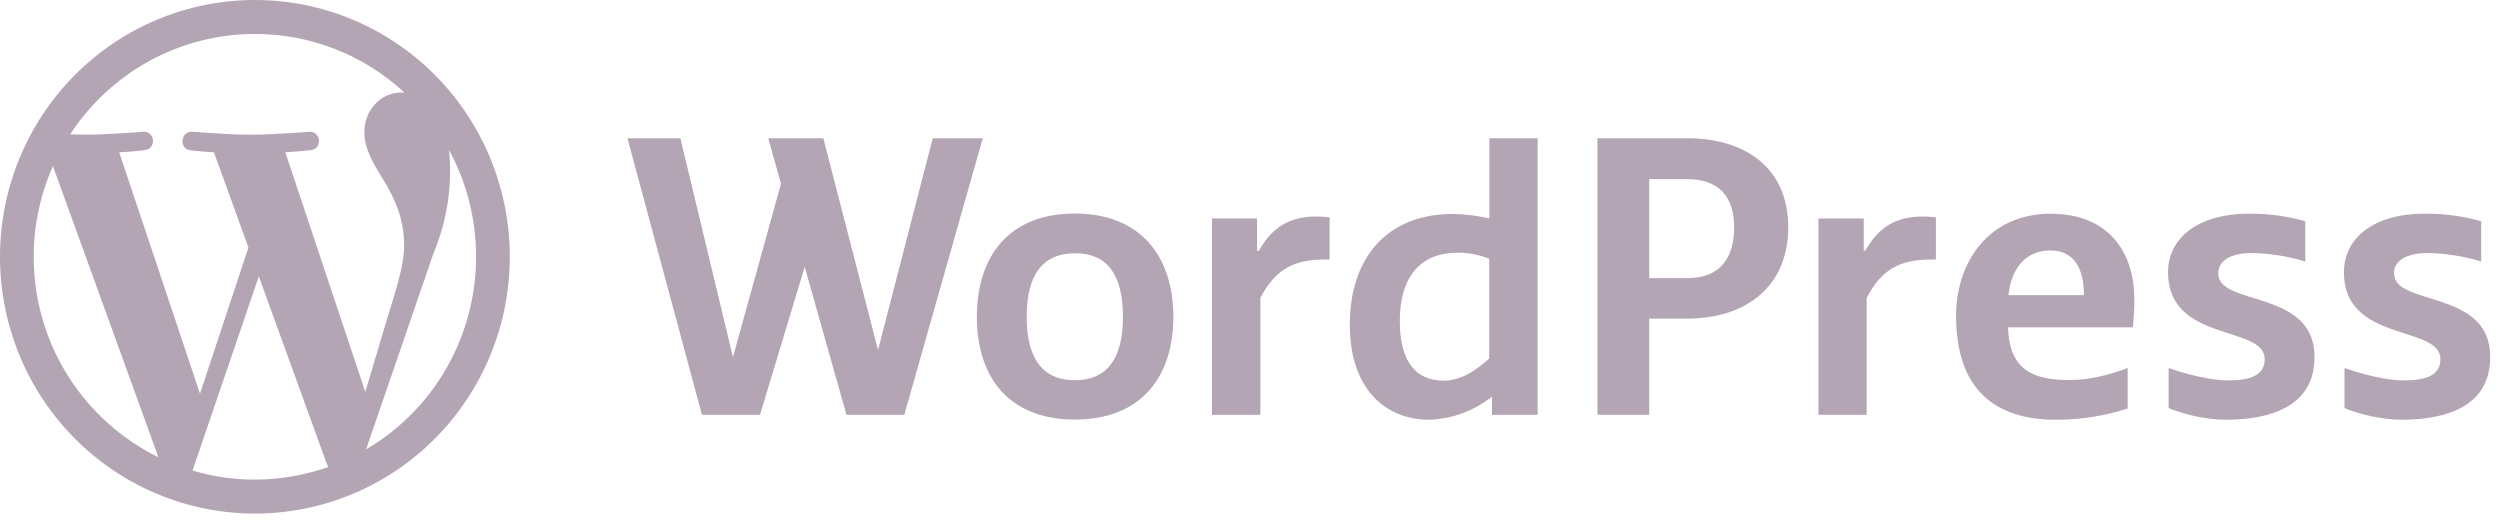 <svg width="225" height="47" viewBox="0 0 225 47" fill="none" xmlns="http://www.w3.org/2000/svg">
<path d="M83.947 12.444L79.023 31.502L74.1 12.444H69.141L70.288 16.533L65.965 32.142L61.235 12.444H56.471L63.176 37.333H68.4L72.424 24.018L76.182 37.333H81.388L88.447 12.444H83.947ZM134.047 19.662C132.97 19.411 131.87 19.274 130.765 19.253C124.765 19.253 121.482 23.289 121.482 29.209C121.482 35.093 124.765 37.778 128.629 37.778C130.684 37.71 132.663 36.981 134.276 35.698V37.333H138.388V12.444H134.047V19.662ZM134.047 32.249C132.635 33.547 131.312 34.258 129.918 34.258C127.518 34.258 125.982 32.658 125.982 28.907C125.982 24.853 127.888 22.738 131.206 22.738C132.176 22.738 133.147 22.933 134.029 23.289V32.249H134.047ZM113.294 22.578H113.135V19.662H109.076V37.333H113.435V26.809C114.794 24.213 116.453 23.36 119.224 23.36H119.665V19.556C119.272 19.512 118.877 19.488 118.482 19.484C116.118 19.484 114.494 20.409 113.294 22.596V22.578ZM96.741 19.218C90.741 19.218 87.918 23.129 87.918 28.516C87.918 33.884 90.741 37.76 96.741 37.76C102.741 37.76 105.6 33.884 105.6 28.516C105.6 23.129 102.706 19.218 96.724 19.218H96.741ZM96.741 34.222C93.918 34.222 92.4 32.373 92.4 28.516C92.4 24.64 93.918 22.791 96.759 22.791C99.582 22.791 101.065 24.64 101.065 28.516C101.065 32.373 99.565 34.222 96.724 34.222H96.741ZM167.876 22.56H167.735V19.662H163.659V37.333H168V26.809C169.359 24.213 171.018 23.36 173.788 23.36H174.229V19.556C173.837 19.512 173.442 19.488 173.047 19.484C170.7 19.484 169.076 20.409 167.859 22.596H167.876V22.56ZM151.853 12.444H143.771V37.333H148.429V28.676H151.835C157.112 28.676 160.941 25.813 160.941 20.462C160.941 15.129 157.112 12.444 151.835 12.444H151.853ZM151.888 25.031H148.429V16.124H151.871C154.694 16.124 156.071 17.689 156.071 20.462C156.071 23.253 154.782 25.031 151.871 25.031H151.888ZM215.453 24.622C215.453 23.289 216.9 22.773 218.453 22.773C220.094 22.791 221.735 23.058 223.306 23.538V19.911C221.613 19.429 219.859 19.202 218.1 19.236C213.9 19.236 210.953 21.244 210.953 24.516C210.953 30.862 219.635 29.227 219.635 32.32C219.635 33.831 218.276 34.24 216.282 34.24C214.871 34.24 212.629 33.707 211.006 33.12V36.729C212.636 37.385 214.369 37.74 216.124 37.778C220.218 37.778 224.118 36.551 224.118 32.142C224.171 26.009 215.471 27.591 215.471 24.622H215.453ZM184.571 19.236C178.959 19.236 176.047 23.627 176.047 28.409C176.047 34.987 179.471 37.778 185.047 37.778C187.234 37.782 189.407 37.441 191.488 36.764V33.12C189.671 33.796 188.012 34.204 186.247 34.204C183 34.204 180.829 33.316 180.724 29.458H191.947C192.053 28.587 192.106 27.716 192.088 26.862C192.088 23.129 190.129 19.236 184.553 19.236H184.571ZM180.759 26.56C181.024 24.107 182.347 22.542 184.518 22.542C186.847 22.542 187.553 24.409 187.553 26.56H180.759ZM199.641 24.622C199.641 23.289 201.071 22.773 202.624 22.773C204.265 22.791 205.906 23.058 207.476 23.538V19.911C205.789 19.431 204.041 19.203 202.288 19.236C198.088 19.236 195.124 21.244 195.124 24.516C195.124 30.862 203.824 29.227 203.824 32.32C203.824 33.831 202.447 34.24 200.471 34.24C199.059 34.24 196.818 33.707 195.176 33.12V36.729C196.806 37.385 198.54 37.741 200.294 37.778C204.388 37.778 208.306 36.551 208.306 32.142C208.341 26.009 199.641 27.591 199.641 24.622ZM3.035 23.111C3.035 31.058 7.624 37.902 14.259 41.156L4.765 14.951C3.625 17.518 3.035 20.299 3.035 23.111ZM22.941 43.164C25.253 43.164 27.477 42.756 29.559 42.027L29.418 41.76L23.294 24.871L17.329 42.347C19.094 42.88 20.982 43.164 22.941 43.164ZM25.677 13.707L32.877 35.271L34.871 28.587C35.718 25.813 36.371 23.822 36.371 22.098C36.371 19.609 35.488 17.902 34.747 16.587C33.724 14.916 32.788 13.511 32.788 11.876C32.788 10.027 34.165 8.32 36.141 8.32H36.388C32.72 4.928 27.92 3.049 22.941 3.058C19.644 3.057 16.399 3.882 13.497 5.459C10.596 7.035 8.128 9.313 6.318 12.089L7.588 12.124C9.671 12.124 12.882 11.858 12.882 11.858C13.976 11.804 14.1 13.387 13.024 13.511C13.024 13.511 11.947 13.653 10.729 13.707L18 35.431L22.359 22.276L19.253 13.707C18.557 13.668 17.863 13.609 17.171 13.529C16.094 13.458 16.218 11.804 17.294 11.858C17.294 11.858 20.576 12.124 22.535 12.124C24.618 12.124 27.829 11.858 27.829 11.858C28.906 11.804 29.047 13.387 27.971 13.511C27.971 13.511 26.894 13.636 25.677 13.707ZM32.947 40.444C35.958 38.681 38.458 36.151 40.195 33.11C41.932 30.068 42.847 26.62 42.847 23.111C42.847 19.627 41.965 16.356 40.412 13.493C40.727 16.642 40.254 19.821 39.035 22.738L32.947 40.444ZM22.941 46.222C16.857 46.222 11.022 43.787 6.719 39.453C2.417 35.119 0 29.241 0 23.111C0 16.982 2.417 11.103 6.719 6.769C11.022 2.435 16.857 0 22.941 0C29.026 0 34.861 2.435 39.163 6.769C43.465 11.103 45.882 16.982 45.882 23.111C45.882 29.241 43.465 35.119 39.163 39.453C34.861 43.787 29.026 46.222 22.941 46.222Z" fill="#B3A5B3"/>
</svg>
